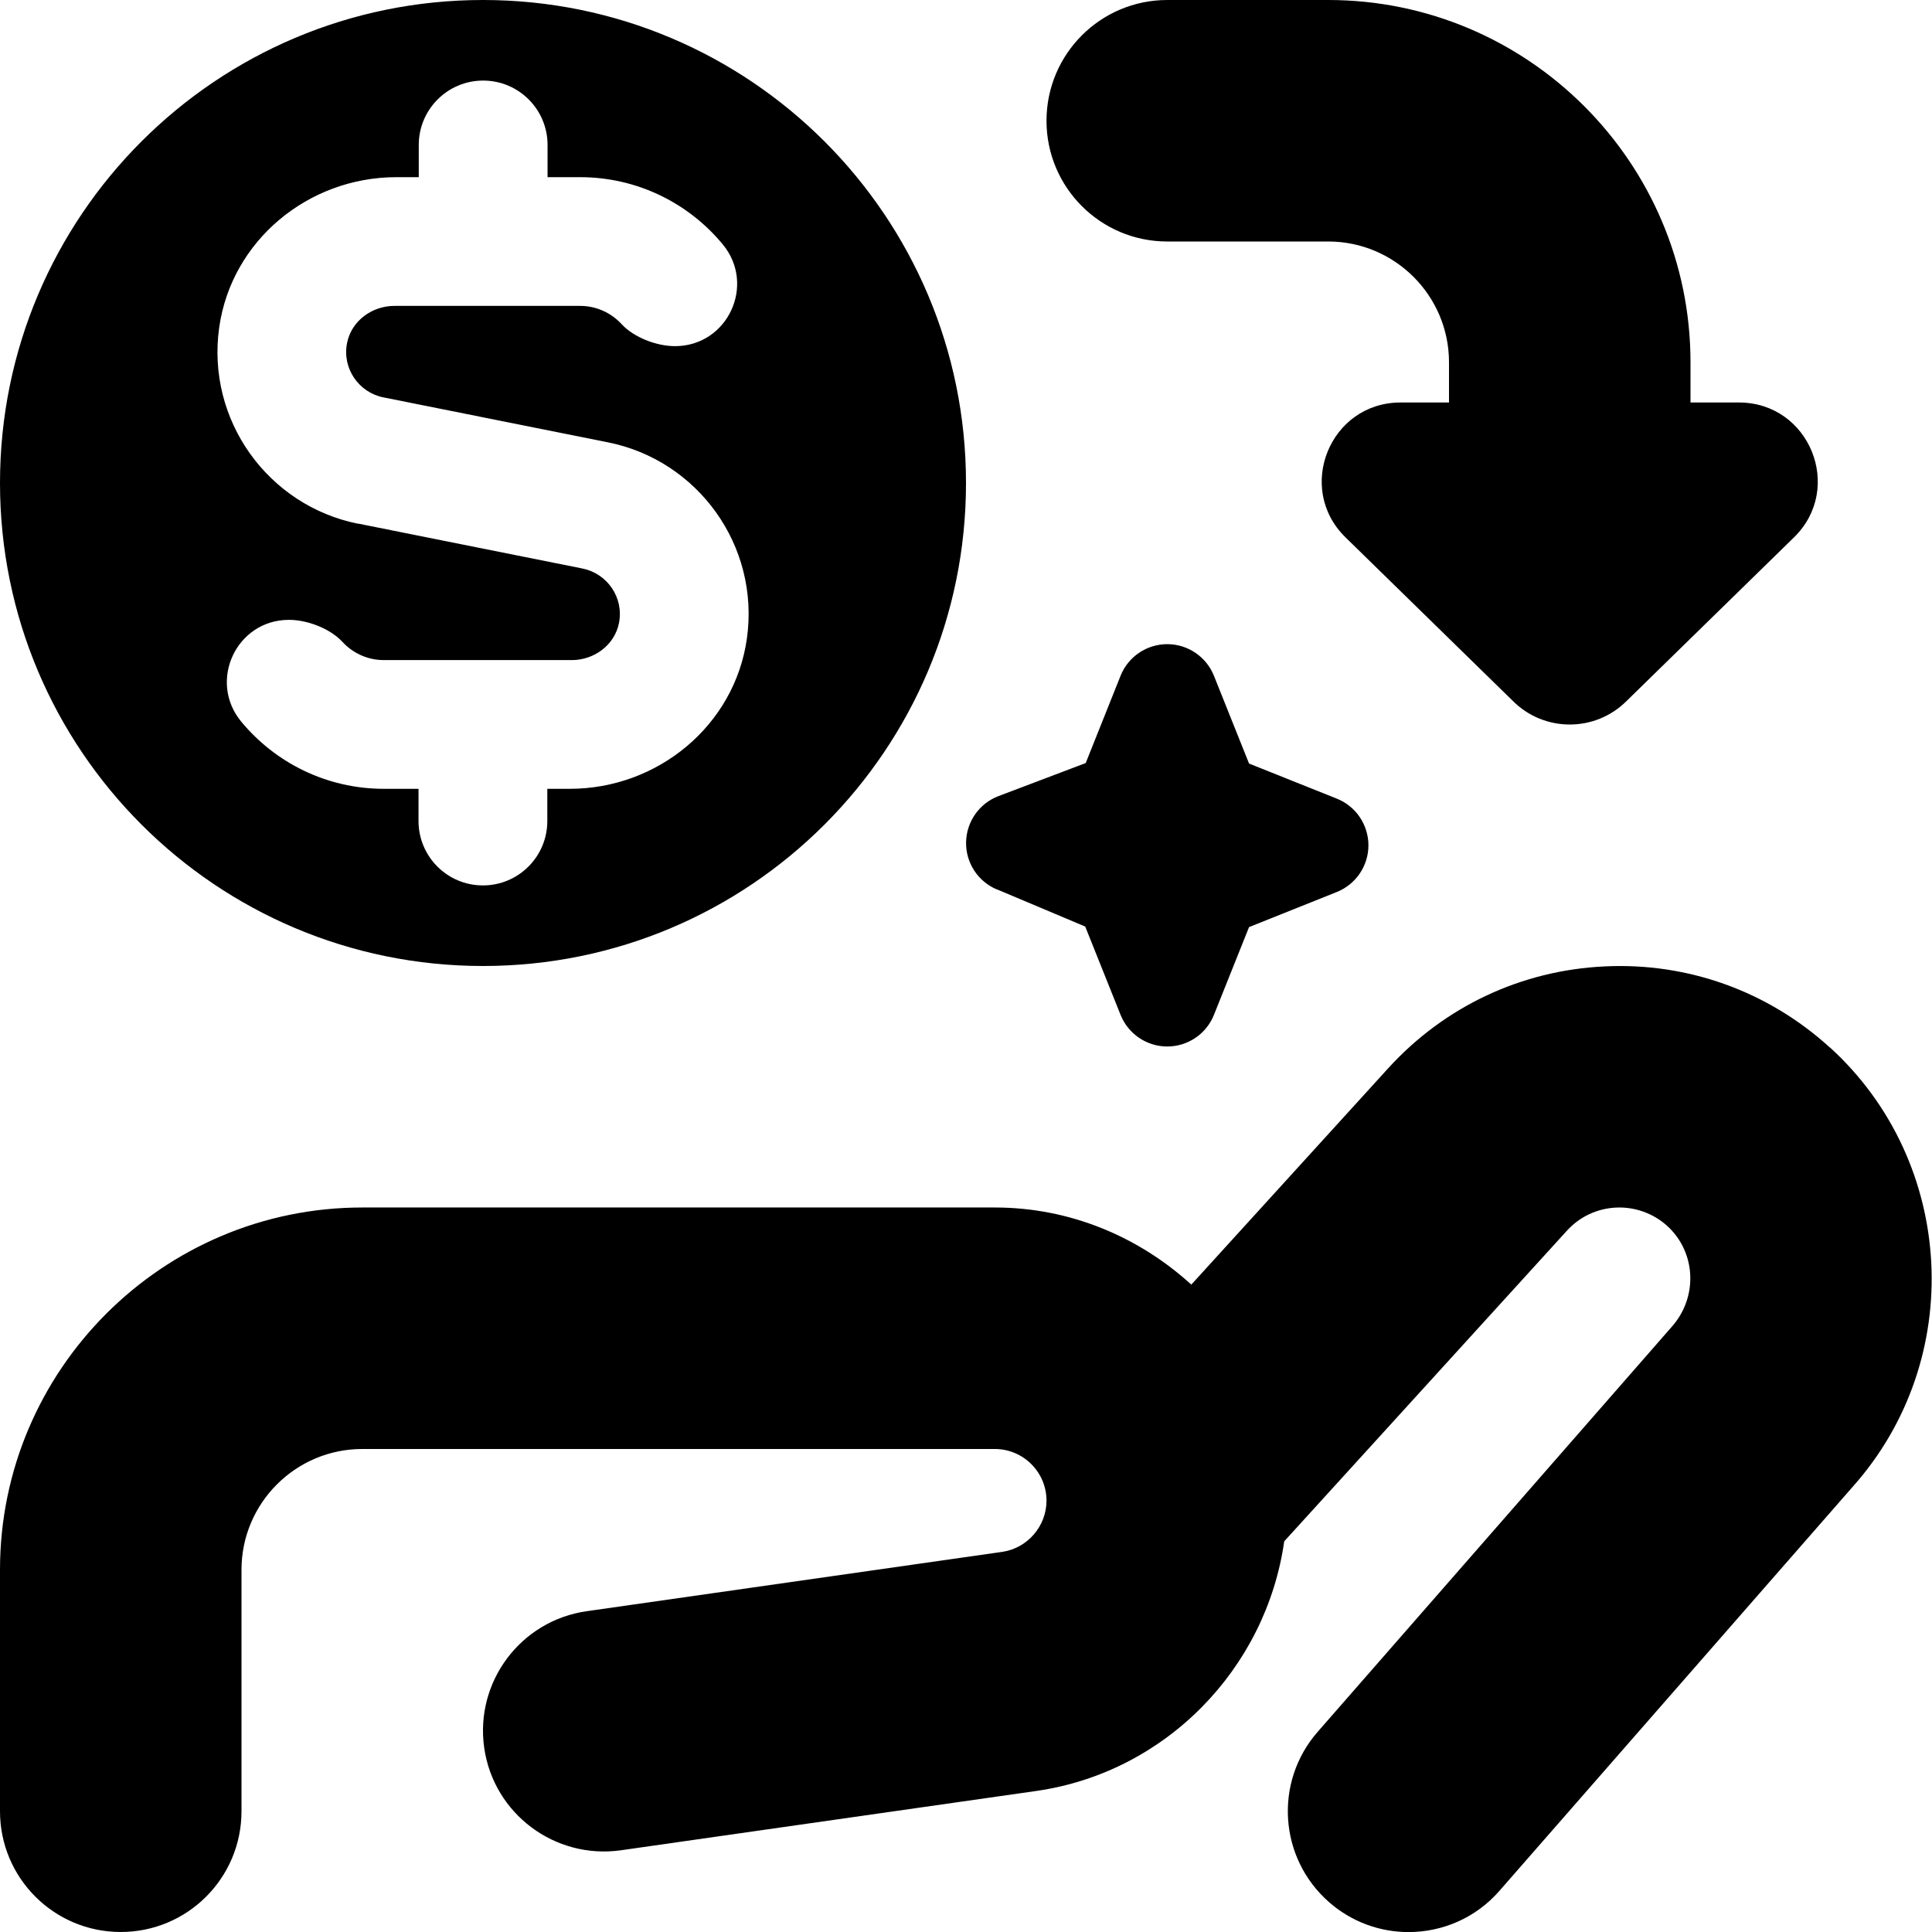 <svg id="Layer_1" viewBox="0 0 24 24" xmlns="http://www.w3.org/2000/svg" data-name="Layer 1"><path d="m13 1.5c0-.829.672-1.5 1.5-1.5h2c2.481 0 4.5 2.019 4.5 4.5v.5h.602c.876 0 1.31 1.064.683 1.676l-2.078 2.031c-.39.391-1.024.391-1.414 0l-2.078-2.031c-.627-.612-.193-1.676.683-1.676h.602v-.5c0-.827-.673-1.5-1.5-1.5h-2c-.828 0-1.5-.671-1.5-1.5zm9.732 11.513c-.768-.699-1.764-1.058-2.797-1.008-1.036.048-1.991.498-2.69 1.265l-2.446 2.688c-.647-.589-1.499-.958-2.441-.958h-7.858c-2.481 0-4.5 2.019-4.5 4.5v3c0 .829.671 1.5 1.5 1.5s1.5-.671 1.5-1.5v-3c0-.827.673-1.5 1.5-1.5h7.858c.354 0 .642.288.642.642 0 .317-.237.591-.551.636l-5.161.737c-.82.117-1.39.877-1.273 1.697s.879 1.388 1.697 1.273l5.161-.737c1.612-.231 2.856-1.524 3.08-3.101l3.511-3.858c.159-.175.376-.277.612-.288.23-.011.463.071.636.229.356.325.385.881.055 1.252l-4.398 5.031c-.546.624-.482 1.571.142 2.117.284.249.637.371.986.371.418 0 .834-.173 1.13-.513l4.389-5.02c1.41-1.581 1.283-4.027-.282-5.455zm-10.35-1.966 1.099.463.439 1.097c.095.237.325.393.58.393s.486-.156.58-.393l.436-1.09 1.09-.436c.237-.095.393-.325.393-.58s-.156-.486-.393-.58l-1.09-.436-.436-1.09c-.095-.237-.325-.393-.58-.393s-.486.156-.58.393l-.433 1.084-1.082.41c-.239.09-.399.317-.404.573s.147.488.382.587zm-12.382-5.047c0-3.314 2.686-6 6-6s6 2.686 6 6-2.686 6-6 6-6-2.686-6-6zm4.447.504 2.791.559c.304.062.514.359.451.677-.054.273-.308.46-.586.46h-2.334c-.203 0-.387-.087-.515-.226-.154-.167-.437-.274-.664-.274-.655 0-1.01.763-.592 1.266.422.509 1.059.833 1.77.833h.431v.4c0 .442.358.8.8.8s.8-.358.8-.8v-.4h.28c1.091 0 2.046-.785 2.199-1.865.164-1.158-.613-2.217-1.725-2.439l-2.792-.559c-.304-.061-.514-.36-.449-.678.055-.272.309-.458.587-.458h2.307c.203 0 .387.087.515.226.154.167.437.274.664.274.655 0 1.01-.763.592-1.266-.422-.509-1.059-.833-1.77-.833h-.405v-.4c0-.442-.358-.8-.8-.8s-.8.358-.8.8v.4h-.28c-1.091 0-2.046.786-2.199 1.866-.163 1.158.613 2.216 1.725 2.439z"/></svg>